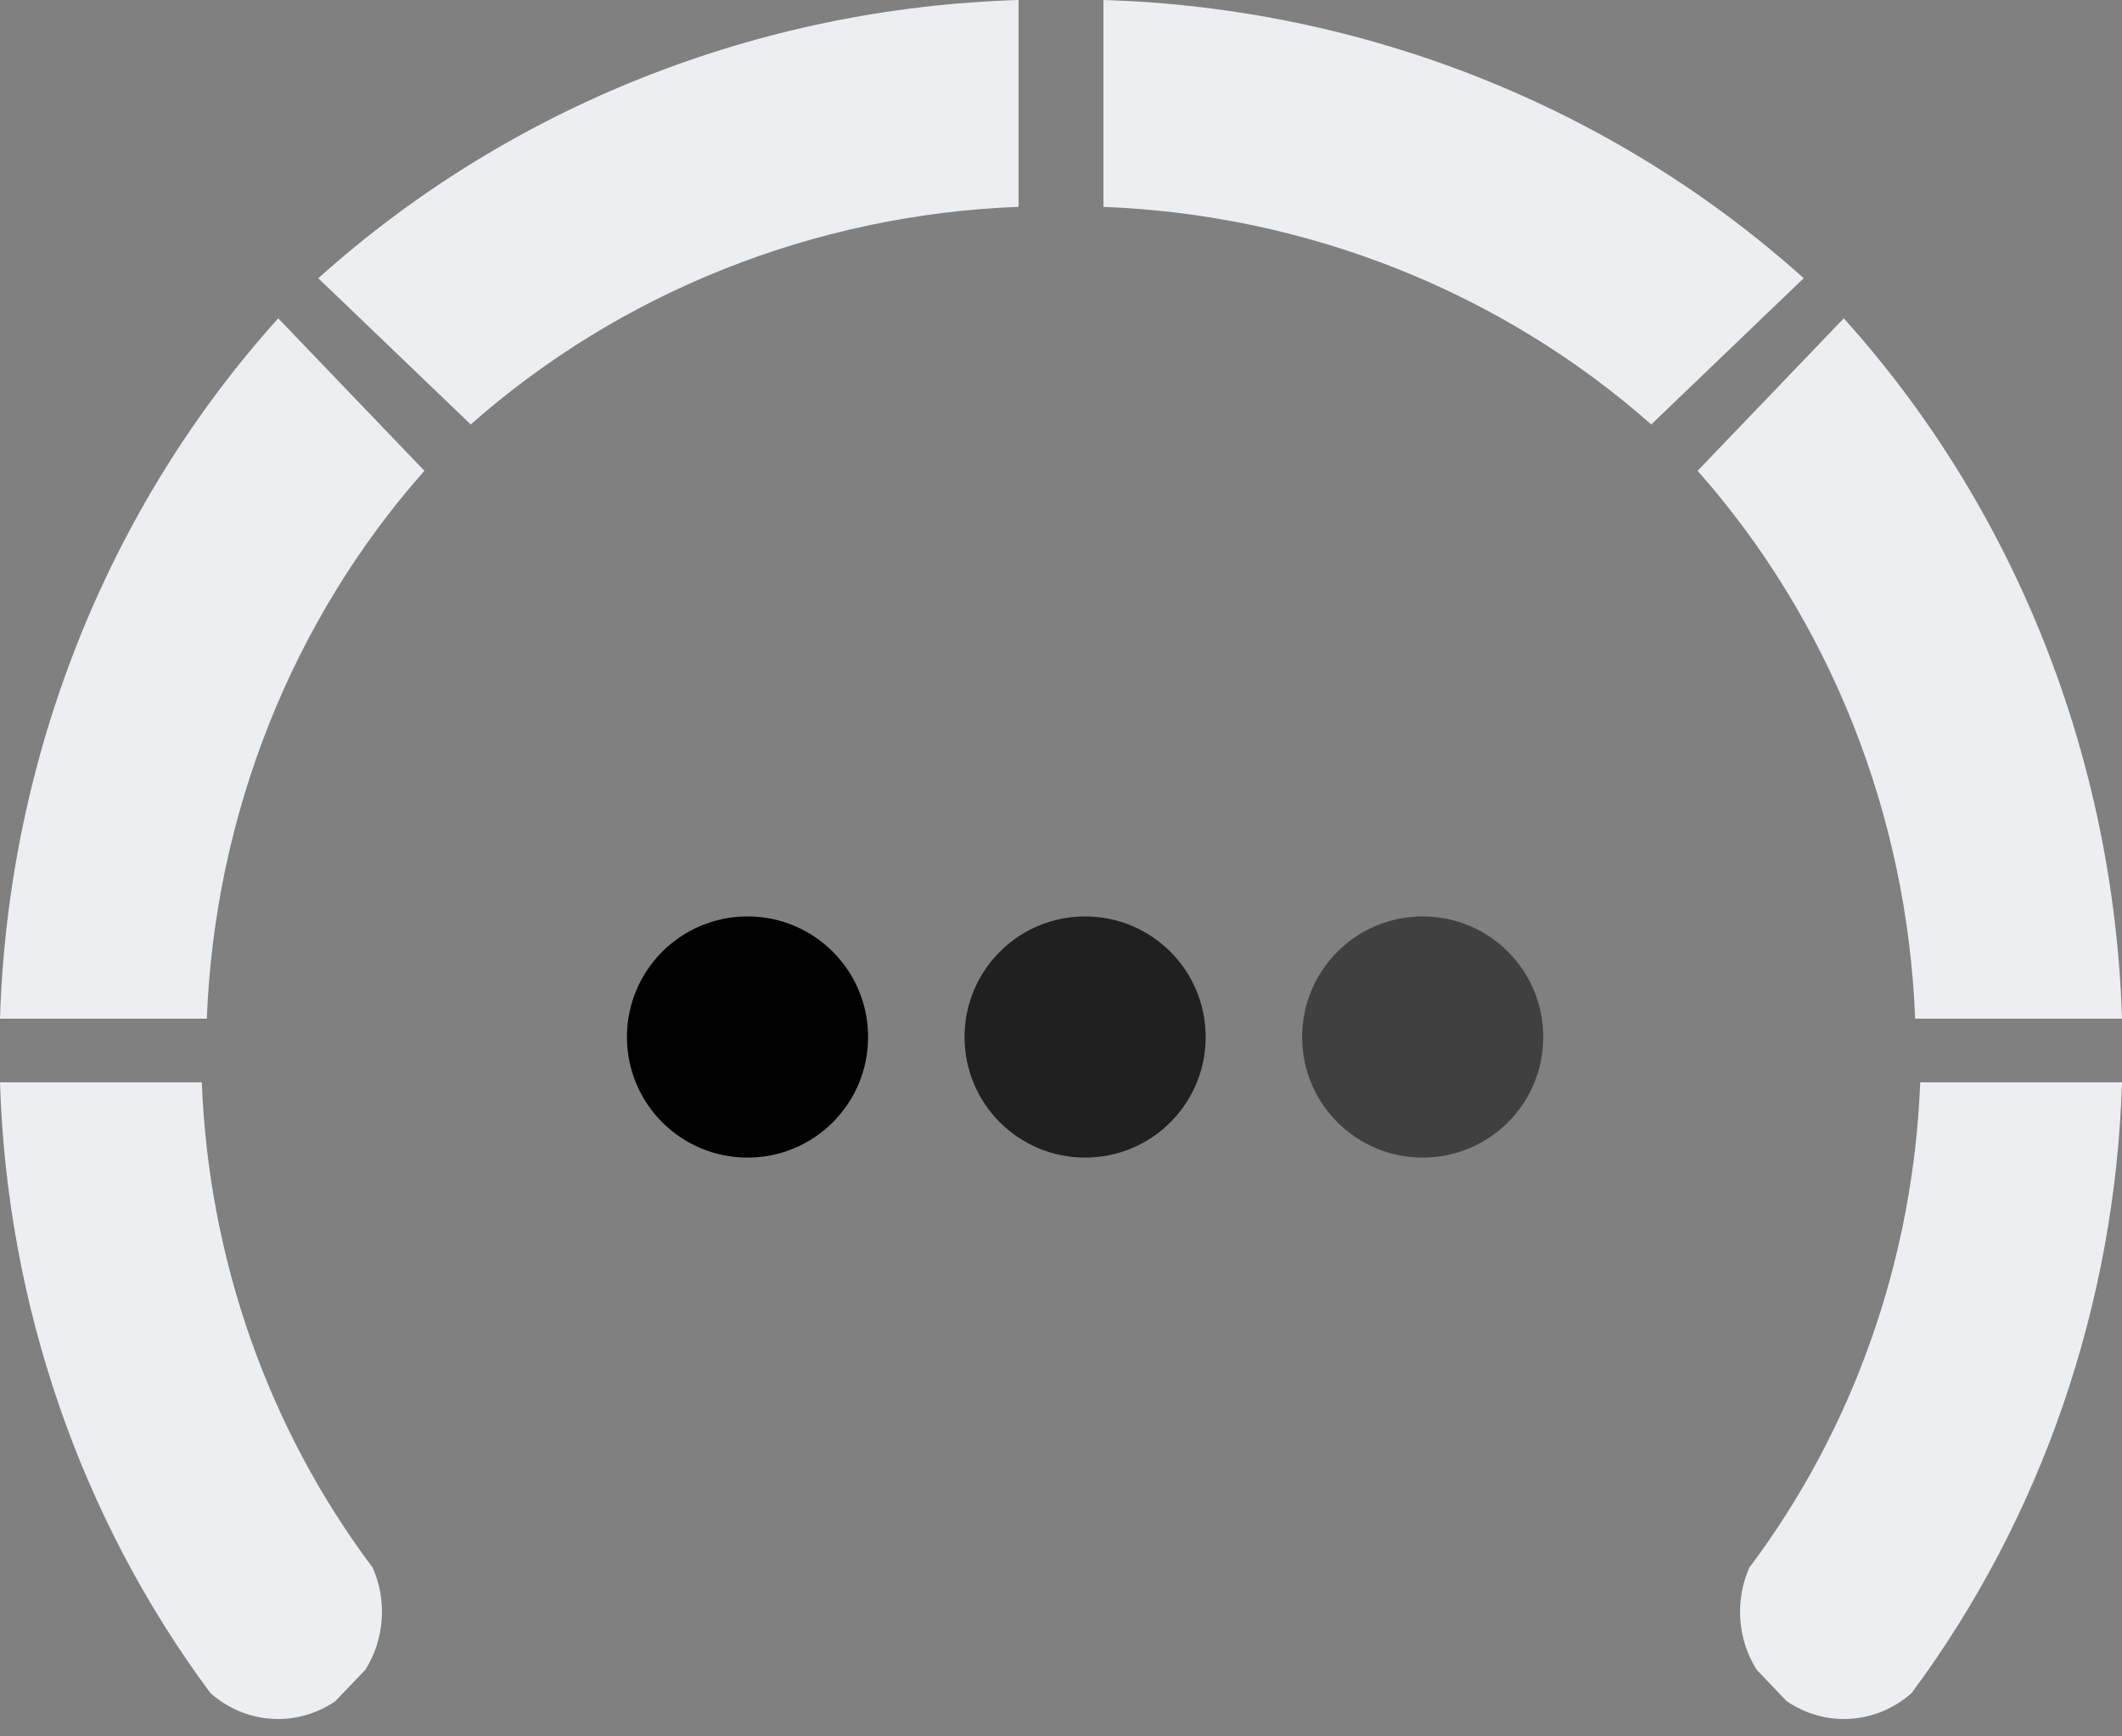 <svg width="44" height="36" viewBox="0 0 44 36" fill="none" xmlns="http://www.w3.org/2000/svg">
<rect x="0" y="0" width="44" height="36" fill="#808080" stroke="none"/>
<path fill-rule="evenodd" clip-rule="evenodd" d="M4.288 21.12H0C0.169 15.703 2.221 10.537 5.769 6.6L8.8 9.761C6.054 12.861 4.454 16.89 4.288 21.12Z" fill="#ECEFF1"/>
<path fill-rule="evenodd" clip-rule="evenodd" d="M6.6 5.769C10.558 2.213 15.717 0.163 21.12 0V4.288C16.901 4.449 12.876 6.048 9.761 8.8L6.6 5.769Z" fill="#ECEFF1"/>
<path fill-rule="evenodd" clip-rule="evenodd" d="M22.88 0C28.283 0.163 33.442 2.213 37.4 5.768L34.239 8.8C31.123 6.048 27.099 4.45 22.88 4.289V0Z" fill="#ECEFF1"/>
<path fill-rule="evenodd" clip-rule="evenodd" d="M44 22.44C43.858 27.042 42.33 31.476 39.637 35.102C38.902 35.752 37.85 35.82 37.045 35.268L36.426 34.62C36.028 33.991 35.969 33.188 36.272 32.502C38.433 29.627 39.673 26.105 39.816 22.44H44L44 22.44Z" fill="#ECEFF1"/>
<path fill-rule="evenodd" clip-rule="evenodd" d="M35.2 9.761L38.231 6.6C41.779 10.537 43.831 15.703 44 21.12H39.711C39.546 16.89 37.946 12.861 35.2 9.761Z" fill="#ECEFF1"/>
<path fill-rule="evenodd" clip-rule="evenodd" d="M7.577 34.617L6.953 35.27C6.148 35.82 5.097 35.751 4.363 35.102C1.67 31.476 0.142 27.041 0 22.44H4.184C4.326 26.105 5.567 29.627 7.728 32.502C8.03 33.187 7.973 33.988 7.577 34.617Z" fill="#ECEFF1"/>
<path opacity="0.75" d="M25 21.5C25 22.882 23.882 24 22.5 24C21.118 24 20 22.882 20 21.5C20 20.118 21.118 19 22.5 19C23.882 19 25 20.118 25 21.5Z" fill="black"/>
<path opacity="0.5" d="M29.5 19C28.118 19 27 20.118 27 21.5C27 22.882 28.118 24 29.5 24C30.882 24 32 22.882 32 21.5C32 20.118 30.882 19 29.5 19Z" fill="black"/>
<path d="M15.5 19C14.118 19 13 20.118 13 21.5C13 22.882 14.118 24 15.5 24C16.882 24 18 22.882 18 21.5C18 20.118 16.882 19 15.5 19Z" fill="black"/>
</svg>
